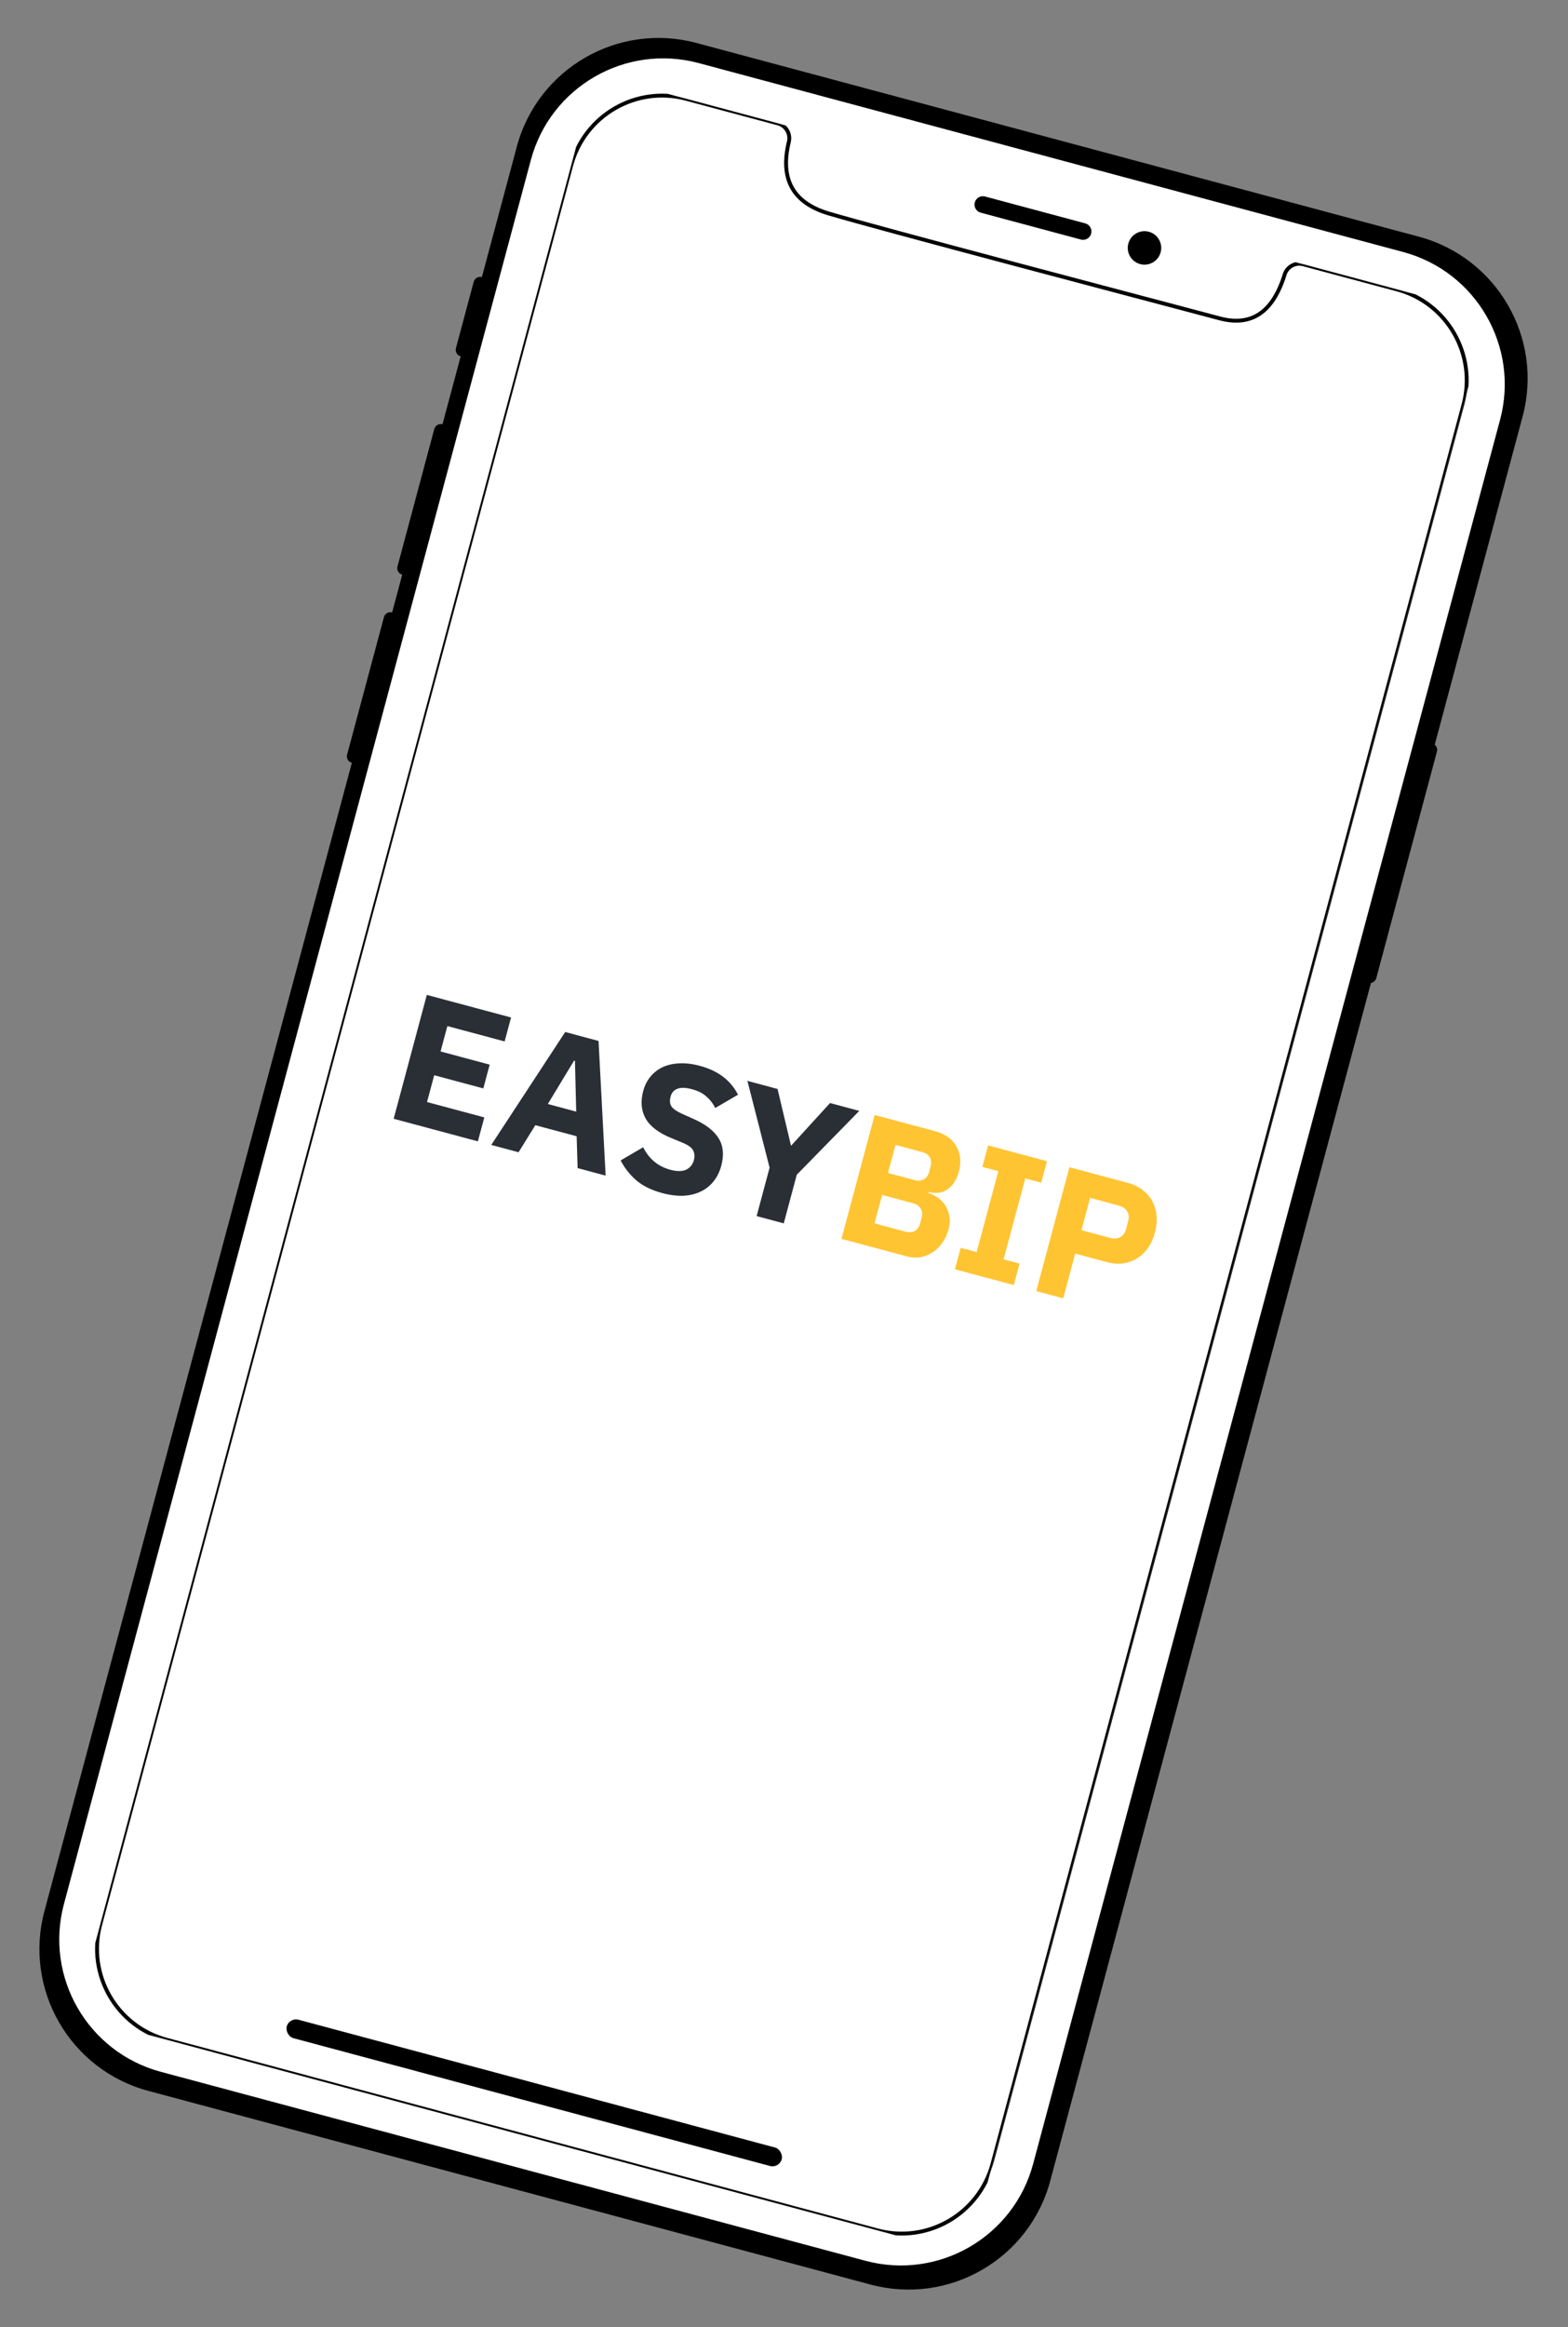 <svg width="410" height="608" viewBox="0 0 410 608" fill="none" xmlns="http://www.w3.org/2000/svg">
<rect x="0" y="0" width="410" height="608" fill="#808080" stroke="none"/>
<path fill-rule="evenodd" clip-rule="evenodd" d="M182.124 11.228C161.652 5.743 140.614 17.876 135.133 38.33L126.006 72.393C125.072 72.143 124.113 72.697 123.862 73.631L119.22 90.957C118.97 91.89 119.524 92.85 120.457 93.1L115.702 110.846C114.769 110.596 113.809 111.15 113.559 112.083L103.935 148C103.685 148.933 104.239 149.893 105.173 150.143L102.531 160.003C101.597 159.753 100.638 160.307 100.388 161.24L90.764 197.156C90.514 198.09 91.068 199.05 92.001 199.3L11.62 499.288C6.139 519.742 18.292 540.769 38.764 546.254L227.63 596.861C248.102 602.346 269.141 590.213 274.621 569.759L358.478 256.8C359.132 256.689 359.693 256.209 359.876 255.527L375.727 196.371C375.91 195.688 375.663 194.992 375.153 194.569L398.135 108.801C403.615 88.347 391.462 67.32 370.99 61.834L182.124 11.228Z" fill="black"/>
<path fill-rule="evenodd" clip-rule="evenodd" d="M366.899 65.837L182.679 16.476C163.57 11.356 143.931 22.682 138.815 41.774L16.719 497.442C11.603 516.534 22.948 536.162 42.058 541.283L226.277 590.644C245.387 595.765 265.026 584.438 270.141 565.346L392.237 109.678C397.353 90.586 386.008 70.958 366.899 65.837ZM206.497 37.105C207.012 34.989 205.742 32.847 203.636 32.283L179.702 25.869C166.586 22.354 153.107 30.128 149.596 43.232L26.71 501.851C23.198 514.955 30.985 528.427 44.101 531.942L229.883 581.722C242.999 585.236 256.478 577.462 259.99 564.358L382.877 105.739C386.388 92.635 378.601 79.163 365.485 75.649L340.982 69.085C338.901 68.527 336.751 69.712 336.112 71.768C333.047 81.64 327.407 85.398 319.082 83.168C316.944 82.595 313.487 81.677 307.802 80.173C306.716 79.885 303.53 79.043 300.089 78.133L300.059 78.125C296.174 77.097 291.97 75.986 290.103 75.492C281.608 73.244 274.464 71.351 267.617 69.531C241.362 62.554 223.945 57.847 217.026 55.815C207.606 53.049 204.121 46.86 206.497 37.105ZM254.888 52.883C255.201 51.716 256.4 51.024 257.567 51.337L283.769 58.357C284.936 58.67 285.628 59.869 285.316 61.036C285.003 62.203 283.804 62.895 282.637 62.583L256.435 55.562C255.268 55.249 254.575 54.05 254.888 52.883ZM303.488 65.905C302.862 68.239 300.463 69.624 298.129 68.999C295.795 68.373 294.41 65.974 295.035 63.641C295.661 61.307 298.06 59.922 300.394 60.547C302.728 61.173 304.113 63.572 303.488 65.905Z" fill="white"/>
<g clip-path="url(#clip0)">
<path fill-rule="evenodd" clip-rule="evenodd" d="M203.408 32.237C205.515 32.801 206.784 34.946 206.268 37.067C203.887 46.841 207.37 53.04 216.792 55.807C223.712 57.84 241.132 62.548 267.392 69.526C274.24 71.346 281.385 73.239 289.882 75.487C293.41 76.421 305.269 79.557 307.584 80.169C313.27 81.674 316.728 82.592 318.866 83.165C327.193 85.396 332.836 81.628 335.907 71.736C336.547 69.675 338.698 68.488 340.78 69.046L365.287 75.611C378.405 79.126 386.188 92.619 382.67 105.75L259.536 565.291C256.018 578.421 242.531 586.216 229.412 582.701L43.597 532.911C30.478 529.396 22.695 515.902 26.214 502.772L149.347 43.231C152.865 30.101 166.352 22.306 179.47 25.822L203.408 32.237Z" fill="white" stroke="black" stroke-width="1.011"/>
<mask id="mask0" mask-type="alpha" maskUnits="userSpaceOnUse" x="19" y="18" width="371" height="572">
<path fill-rule="evenodd" clip-rule="evenodd" d="M203.408 32.237C205.515 32.801 206.784 34.946 206.268 37.067C203.887 46.841 207.37 53.04 216.792 55.807C223.712 57.84 241.132 62.548 267.392 69.526C274.24 71.346 281.385 73.239 289.882 75.487C293.41 76.421 305.269 79.557 307.584 80.169C313.27 81.674 316.728 82.592 318.866 83.165C327.193 85.396 332.836 81.628 335.907 71.736C336.547 69.675 338.698 68.488 340.78 69.046L365.287 75.611C378.405 79.126 386.188 92.619 382.67 105.75L259.536 565.291C256.018 578.421 242.531 586.216 229.412 582.701L43.597 532.911C30.478 529.396 22.695 515.902 26.214 502.772L149.347 43.231C152.865 30.101 166.352 22.306 179.47 25.822L203.408 32.237Z" fill="white" stroke="white" stroke-width="1.011"/>
</mask>
<g mask="url(#mask0)">
<rect x="75.621" y="527.021" width="134" height="5" rx="2.5" transform="rotate(15 75.621 527.021)" fill="black"/>
<path d="M102.935 292.287L111.606 259.925L133.629 265.826L131.952 272.085L116.977 268.072L115.2 274.702L128.043 278.144L126.378 284.356L113.535 280.915L111.659 287.916L126.635 291.929L124.958 298.188L102.935 292.287ZM151.034 305.175L150.778 296.858L139.975 293.963L135.595 301.038L128.455 299.125L147.79 269.62L156.507 271.956L158.36 307.138L151.034 305.175ZM150.341 277.161L150.109 277.099L143.247 288.429L150.665 290.417L150.341 277.161ZM173.167 311.702C170.323 310.94 168.04 309.815 166.319 308.326C164.606 306.807 163.261 305.089 162.284 303.17L168.175 299.73C169.707 302.791 172.08 304.752 175.295 305.613C177.026 306.077 178.404 306.065 179.429 305.578C180.454 305.091 181.124 304.26 181.439 303.085C181.679 302.189 181.63 301.381 181.293 300.661C180.964 299.91 180.071 299.224 178.615 298.602L175.527 297.327C172.212 295.975 169.971 294.265 168.802 292.196C167.665 290.135 167.461 287.745 168.19 285.025C168.579 283.572 169.213 282.317 170.093 281.261C170.972 280.205 172.038 279.38 173.289 278.788C174.572 278.204 176.018 277.879 177.626 277.813C179.273 277.724 181.054 277.937 182.971 278.45C185.413 279.105 187.457 280.067 189.105 281.336C190.752 282.606 192.042 284.161 192.973 286L187.023 289.475C186.491 288.371 185.743 287.392 184.779 286.538C183.855 285.661 182.558 284.999 180.889 284.551C179.312 284.129 178.063 284.092 177.141 284.442C176.22 284.791 175.626 285.46 175.361 286.449C175.063 287.562 175.141 288.444 175.596 289.096C176.082 289.757 176.976 290.377 178.278 290.958L181.34 292.325C184.538 293.745 186.733 295.443 187.926 297.419C189.128 299.364 189.351 301.743 188.598 304.556C188.184 306.102 187.525 307.449 186.62 308.598C185.716 309.747 184.599 310.641 183.269 311.278C181.969 311.924 180.461 312.298 178.744 312.401C177.035 312.473 175.176 312.24 173.167 311.702ZM197.842 317.717L201.233 305.06L195.432 282.386L203.314 284.498L206.815 299.25L206.908 299.275L217.038 288.175L224.688 290.225L208.339 306.914L204.935 319.618L197.842 317.717Z" fill="#2A2F36"/>
<path d="M228.695 291.298L244.412 295.51C247.101 296.23 248.985 297.547 250.063 299.459C251.171 301.379 251.39 303.591 250.719 306.095C250.388 307.331 249.937 308.337 249.365 309.111C248.824 309.894 248.2 310.489 247.495 310.896C246.82 311.312 246.075 311.559 245.259 311.638C244.481 311.695 243.671 311.627 242.829 311.435L242.754 311.713C243.527 311.92 244.293 312.274 245.053 312.776C245.844 313.286 246.512 313.946 247.057 314.754C247.611 315.532 247.991 316.462 248.198 317.545C248.436 318.635 248.369 319.876 247.996 321.267C247.656 322.534 247.117 323.682 246.378 324.709C245.678 325.715 244.845 326.535 243.88 327.171C242.914 327.807 241.855 328.235 240.703 328.456C239.558 328.647 238.383 328.58 237.178 328.257L220.023 323.661L228.695 291.298ZM228.661 319.614L236.774 321.788C237.702 322.037 238.494 321.984 239.152 321.631C239.85 321.254 240.322 320.602 240.571 319.675L240.993 318.099C241.242 317.171 241.154 316.386 240.73 315.742C240.345 315.076 239.689 314.619 238.762 314.37L230.648 312.196L228.661 319.614ZM232.189 306.447L239.19 308.323C240.117 308.571 240.914 308.503 241.58 308.118C242.247 307.734 242.704 307.078 242.952 306.151L243.325 304.76C243.574 303.832 243.505 303.036 243.121 302.369C242.736 301.703 242.08 301.246 241.153 300.997L234.152 299.121L232.189 306.447ZM249.696 331.612L251.199 326.001L255.372 327.12L261.037 305.977L256.864 304.859L258.367 299.249L273.76 303.374L272.257 308.984L268.084 307.866L262.419 329.008L266.592 330.126L265.089 335.736L249.696 331.612ZM270.961 337.309L279.632 304.947L294.932 309.047C296.447 309.452 297.737 310.08 298.801 310.928C299.874 311.746 300.708 312.714 301.302 313.834C301.928 314.963 302.298 316.238 302.414 317.661C302.538 319.052 302.397 320.505 301.991 322.02C301.577 323.565 300.968 324.909 300.165 326.052C299.362 327.196 298.408 328.099 297.302 328.764C296.227 329.437 295.017 329.874 293.67 330.077C292.332 330.248 290.906 330.131 289.392 329.725L281.139 327.514L278.008 339.198L270.961 337.309ZM282.779 321.394L290.197 323.381C291.248 323.663 292.137 323.62 292.865 323.252C293.633 322.861 294.157 322.14 294.439 321.089L294.985 319.049C295.267 317.998 295.169 317.127 294.692 316.436C294.253 315.722 293.509 315.225 292.458 314.943L285.04 312.955L282.779 321.394Z" fill="#FFC432"/>
</g>
</g>
<defs>
<clipPath id="clip0">
<rect x="155.717" y="19.457" width="241.554" height="524.978" transform="rotate(15 155.717 19.457)" fill="white"/>
</clipPath>
</defs>
</svg>

